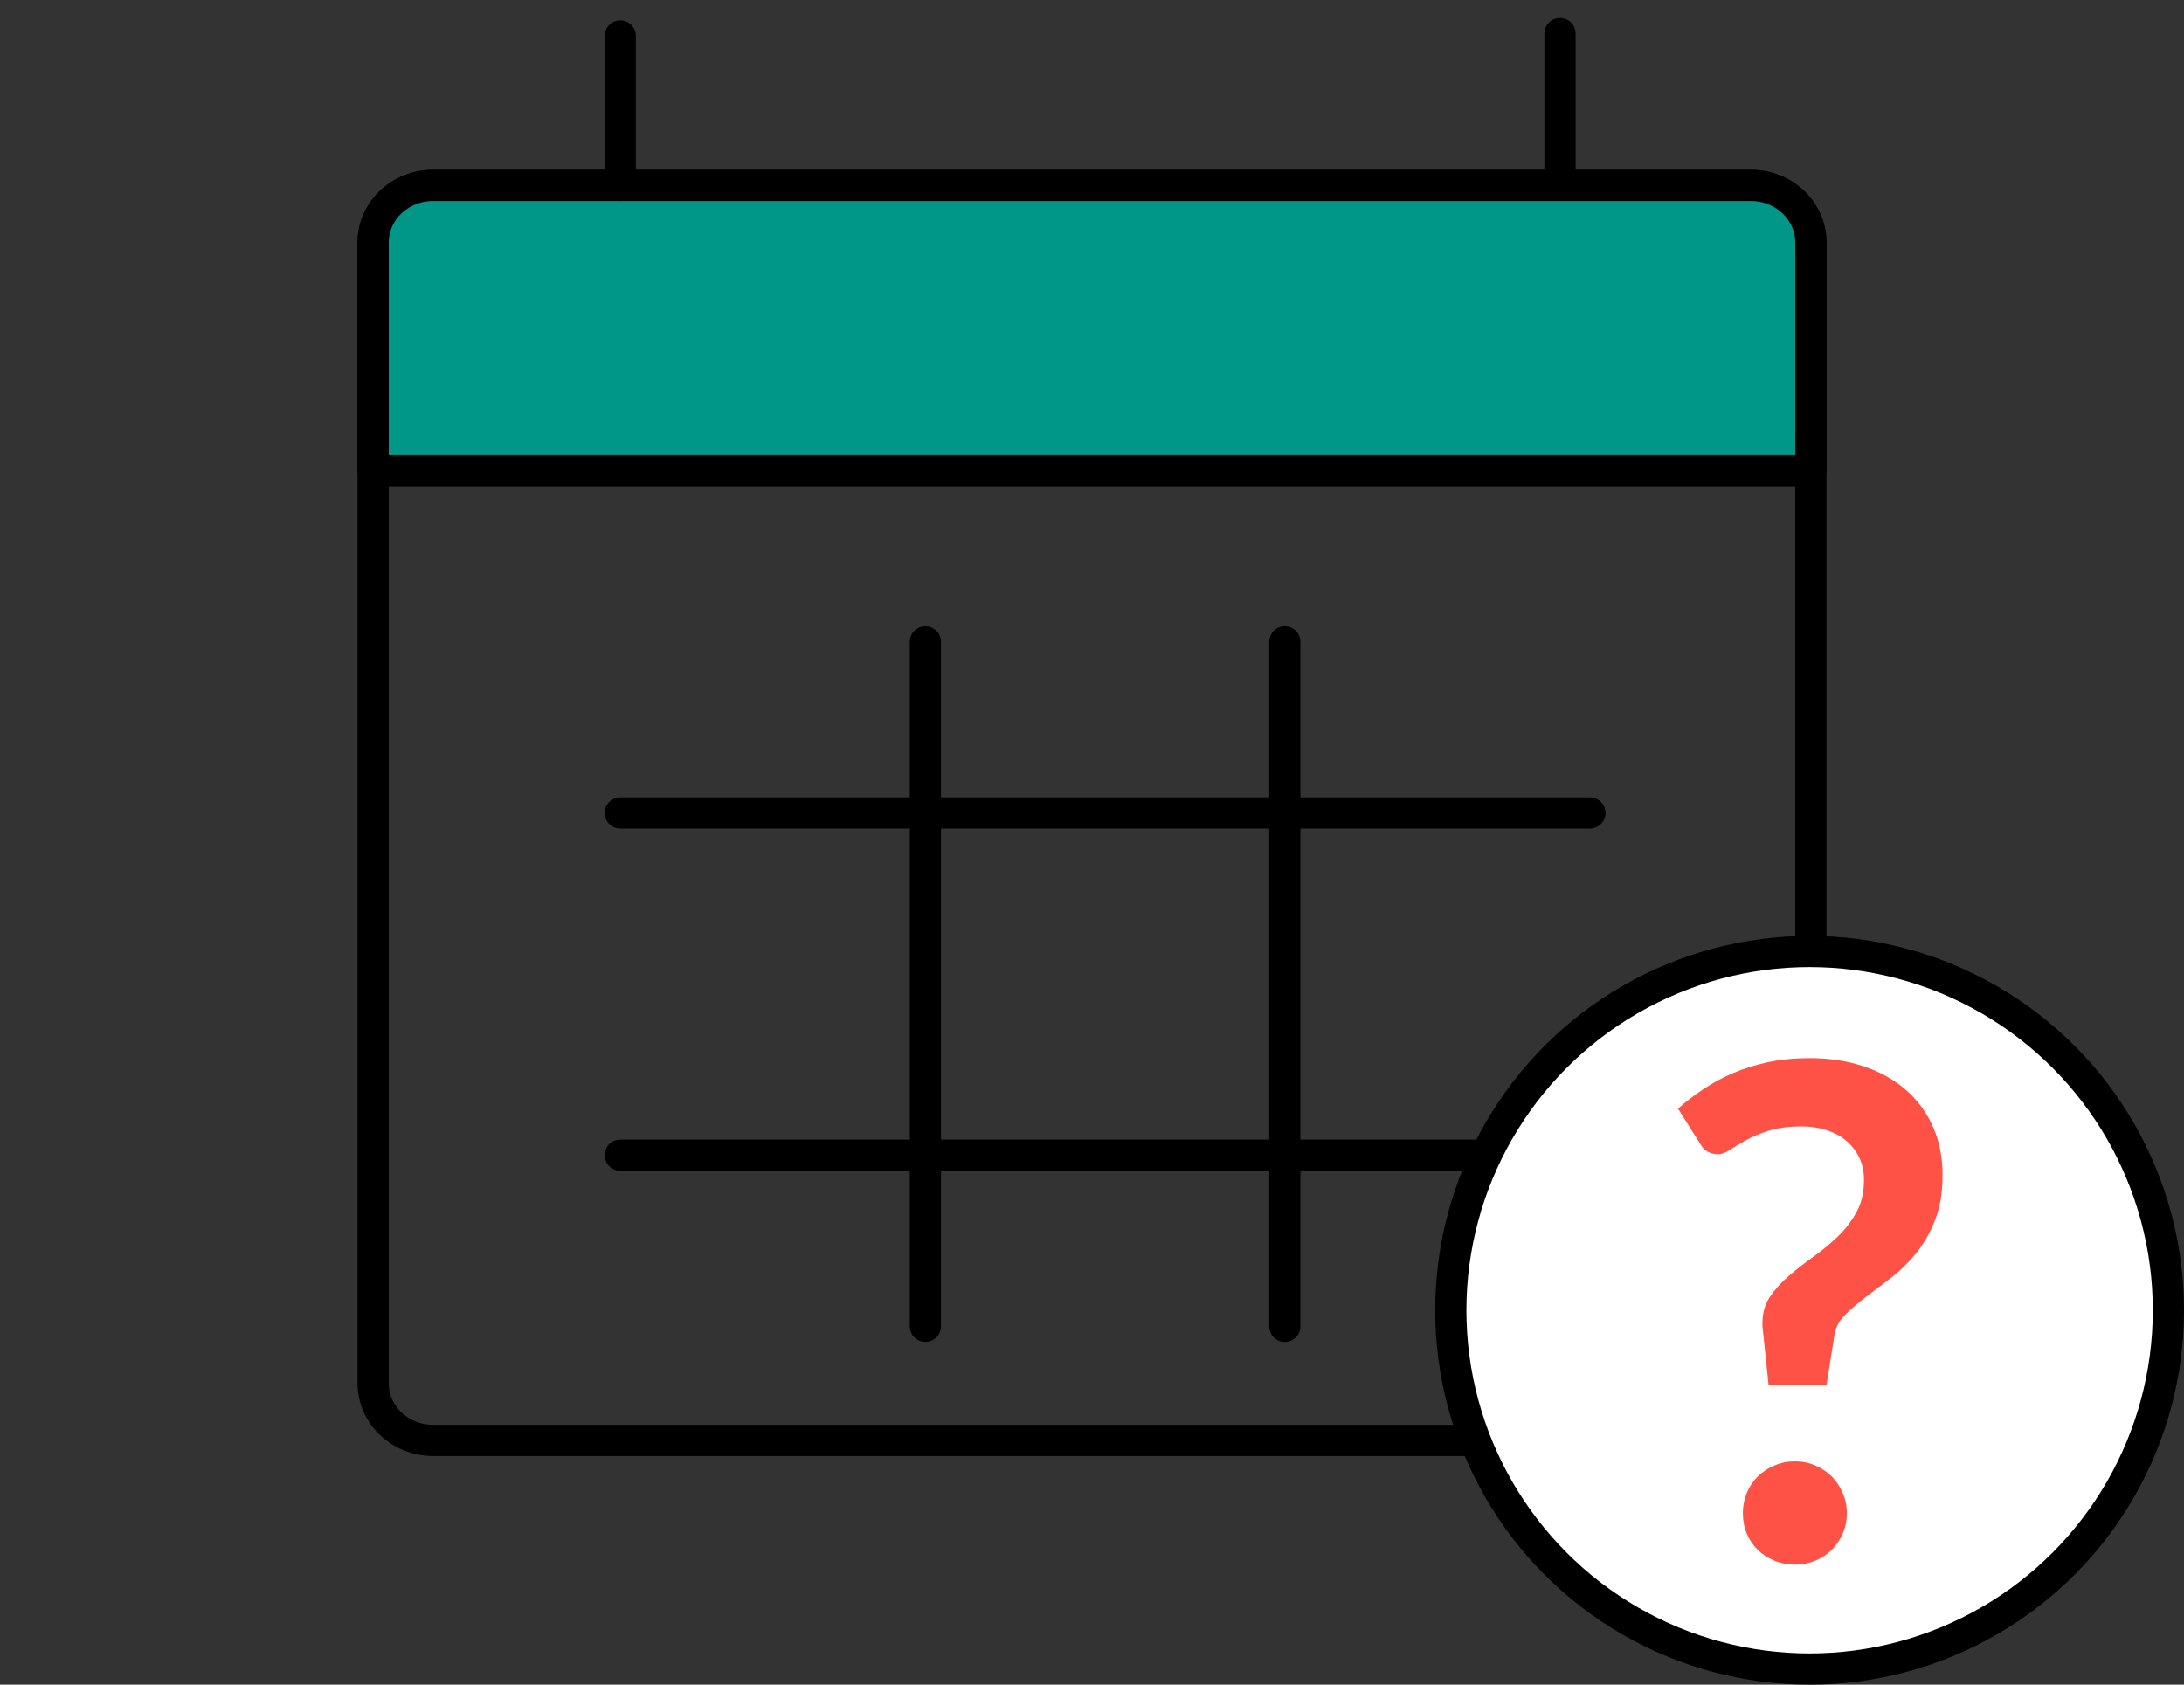 <?xml version="1.0" encoding="UTF-8"?>
<svg width="70px" height="54px" viewBox="0 0 70 54" version="1.1" xmlns="http://www.w3.org/2000/svg" xmlns:xlink="http://www.w3.org/1999/xlink">
    <rect x="0" y="0" width="70" height="54" fill="#333333" stroke="none"/>
    <!-- Generator: Sketch 54.1 (76490) - https://sketchapp.com -->
    <title>date not decided</title>
    <desc>Created with Sketch.</desc>
    <g id="date-not-decided" stroke="none" stroke-width="1" fill="none" fill-rule="evenodd">
        <g id="Group-2" transform="translate(11, 0)">
            <g id="Icon/Calendar">
                <g id="Calendar">
                    <rect id="Rectangle-3" x="0" y="0" width="48" height="48"></rect>
                    <g id="Page-1" transform="translate(0, 1)">
                        <path d="M45.12,45.172 L2.88,45.172 C1.82,45.172 0.96,44.352 0.96,43.343 L0.96,6.772 C0.96,5.762 1.82,4.943 2.88,4.943 L45.12,4.943 C46.18,4.943 47.04,5.762 47.04,6.772 L47.04,43.343 C47.04,44.352 46.18,45.172 45.12,45.172 Z" id="Stroke-1" stroke="#000000"></path>
                        <path d="M47.04,14.086 L0.96,14.086 L0.96,6.772 C0.96,5.762 1.82,4.943 2.88,4.943 L45.12,4.943 C46.18,4.943 47.04,5.762 47.04,6.772 L47.04,14.086 Z" id="Fill-3" fill="#009688"></path>
                        <path d="M47.04,14.086 L0.96,14.086 L0.96,6.772 C0.96,5.762 1.82,4.943 2.88,4.943 L45.12,4.943 C46.18,4.943 47.04,5.762 47.04,6.772 L47.04,14.086 Z" id="Stroke-5" stroke="#000000" stroke-linecap="round" stroke-linejoin="round"></path>
                        <path d="M30.18,19.572 L30.18,41.514" id="Stroke-7" stroke="#000000" stroke-linecap="round" stroke-linejoin="round"></path>
                        <path d="M18.66,41.514 L18.66,19.572" id="Stroke-9" stroke="#000000" stroke-linecap="round" stroke-linejoin="round"></path>
                        <path d="M39.96,36.029 L8.881,36.029" id="Stroke-11" stroke="#000000" stroke-linecap="round" stroke-linejoin="round"></path>
                        <path d="M8.88,25.057 L39.959,25.057" id="Stroke-13" stroke="#000000" stroke-linecap="round" stroke-linejoin="round"></path>
                        <path d="M39,0.077 L39,4.358" id="Stroke-15" stroke="#000000" stroke-linecap="round" stroke-linejoin="round"></path>
                        <path d="M8.88,0.152 L8.88,4.943" id="Stroke-17" stroke="#000000" stroke-linecap="round" stroke-linejoin="round"></path>
                    </g>
                </g>
            </g>
            <g id="question" transform="translate(35, 30)">
                <g id="Group">
                    <circle id="Oval" stroke="#000000" fill="#FFFFFF" cx="12" cy="12" r="11.5"></circle>
                    <path d="M7.782,5.535 C8.031,5.315 8.304,5.106 8.601,4.908 C8.898,4.71 9.219,4.538 9.563,4.391 C9.908,4.244 10.282,4.129 10.685,4.045 C11.089,3.96 11.525,3.918 11.995,3.918 C12.633,3.918 13.214,4.006 13.738,4.182 C14.262,4.358 14.711,4.609 15.085,4.936 C15.46,5.262 15.749,5.656 15.954,6.118 C16.16,6.58 16.262,7.097 16.262,7.669 C16.262,8.226 16.182,8.708 16.02,9.116 C15.859,9.523 15.656,9.876 15.41,10.177 C15.164,10.478 14.899,10.738 14.613,10.958 C14.326,11.178 14.055,11.385 13.799,11.579 C13.542,11.774 13.32,11.964 13.133,12.152 C12.946,12.339 12.834,12.549 12.797,12.784 L12.544,14.39 L10.685,14.39 L10.498,12.597 C10.491,12.56 10.488,12.529 10.488,12.504 L10.488,12.41 C10.488,12.087 10.568,11.807 10.729,11.569 C10.891,11.33 11.092,11.107 11.335,10.898 C11.577,10.688 11.837,10.485 12.116,10.287 C12.394,10.089 12.654,9.875 12.896,9.643 C13.139,9.412 13.34,9.15 13.502,8.857 C13.663,8.564 13.743,8.219 13.743,7.823 C13.743,7.559 13.694,7.323 13.595,7.114 C13.496,6.904 13.359,6.725 13.182,6.574 C13.006,6.424 12.796,6.309 12.55,6.228 C12.304,6.147 12.039,6.107 11.752,6.107 C11.334,6.107 10.981,6.153 10.691,6.245 C10.401,6.336 10.156,6.439 9.954,6.553 C9.752,6.666 9.582,6.769 9.443,6.861 C9.303,6.952 9.179,6.998 9.069,6.998 C8.804,6.998 8.614,6.888 8.496,6.668 L7.782,5.535 Z M9.861,18.504 C9.861,18.277 9.903,18.06 9.987,17.855 C10.071,17.65 10.189,17.474 10.339,17.327 C10.489,17.18 10.667,17.063 10.873,16.975 C11.078,16.887 11.298,16.843 11.533,16.843 C11.76,16.843 11.976,16.887 12.181,16.975 C12.387,17.063 12.563,17.18 12.71,17.327 C12.856,17.474 12.973,17.65 13.062,17.855 C13.15,18.06 13.194,18.277 13.194,18.504 C13.194,18.739 13.15,18.957 13.062,19.159 C12.973,19.36 12.856,19.534 12.71,19.681 C12.563,19.828 12.387,19.943 12.181,20.027 C11.976,20.112 11.76,20.154 11.533,20.154 C11.298,20.154 11.078,20.112 10.873,20.027 C10.667,19.943 10.489,19.828 10.339,19.681 C10.189,19.534 10.071,19.36 9.987,19.159 C9.903,18.957 9.861,18.739 9.861,18.504 Z" id="?" fill="#FE5246" fill-rule="nonzero"></path>
                </g>
            </g>
        </g>
    </g>
</svg>